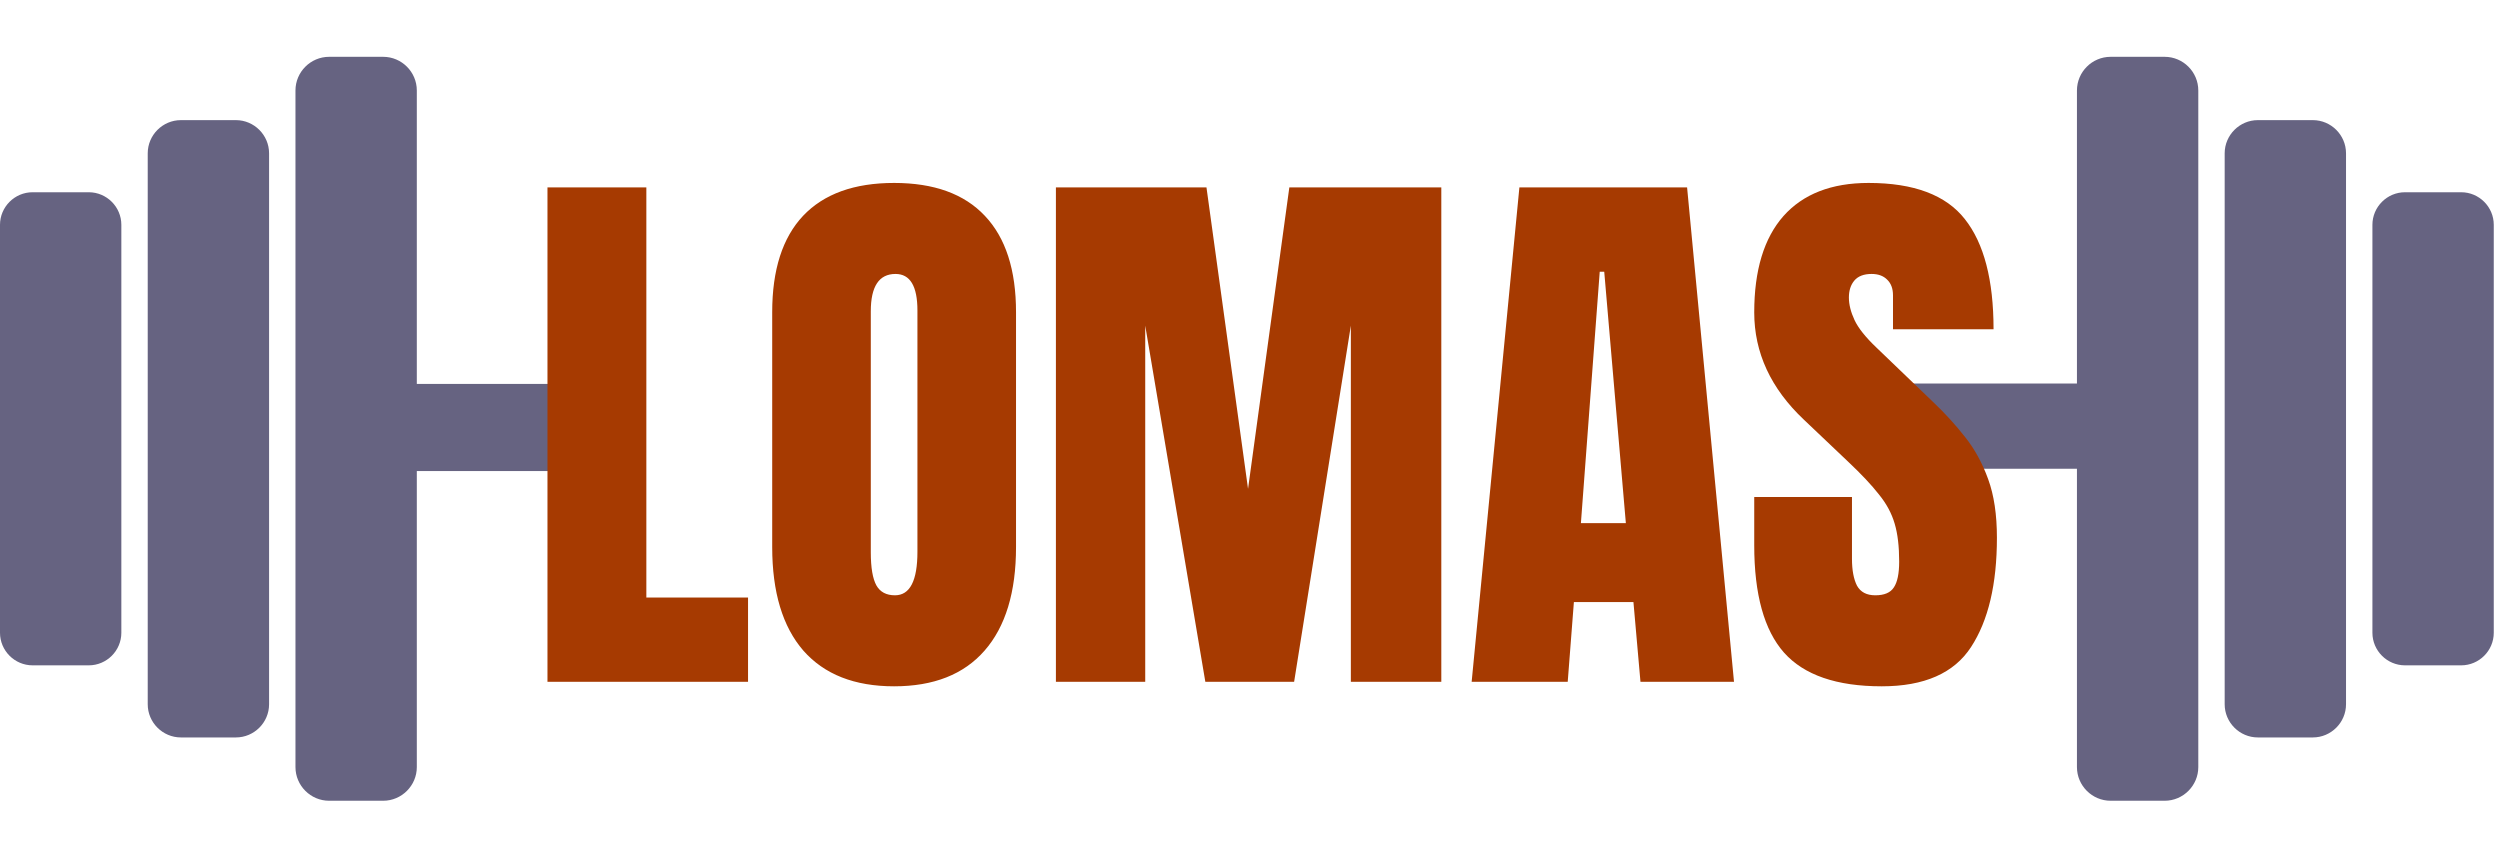 <svg width="176" height="61" viewBox="0 0 176 61" fill="none" xmlns="http://www.w3.org/2000/svg">
<path d="M16.607 51.916H12.736C11.451 51.916 10.4 50.864 10.4 49.58V10.794C10.4 9.509 11.451 8.457 12.736 8.457H16.607C17.892 8.457 18.943 9.509 18.943 10.794V49.58C18.943 50.864 17.892 51.916 16.607 51.916Z" fill="#666381"/>
<path d="M6.249 46.84H2.294C1.032 46.84 0 45.808 0 44.546V15.828C0 14.566 1.032 13.534 2.294 13.534H6.249C7.511 13.534 8.543 14.566 8.543 15.828V44.546C8.543 45.808 7.511 46.84 6.249 46.84Z" fill="#666381"/>
<path d="M26.975 56.373H23.17C21.867 56.373 20.801 55.307 20.801 54.004V6.369C20.801 5.066 21.867 4 23.17 4H26.975C28.278 4 29.344 5.066 29.344 6.369V54.004C29.344 55.307 28.277 56.373 26.975 56.373Z" fill="#666381"/>
<path d="M40 27.028H24.944V33.162H40V27.028Z" fill="#666381"/>
<path d="M158.953 51.916H162.824C164.109 51.916 165.16 50.864 165.16 49.58V10.794C165.16 9.509 164.109 8.457 162.824 8.457H158.953C157.669 8.457 156.617 9.509 156.617 10.794V49.58C156.617 50.864 157.669 51.916 158.953 51.916Z" fill="#666381"/>
<path d="M169.312 46.84H173.267C174.529 46.84 175.561 45.808 175.561 44.546V15.828C175.561 14.566 174.529 13.534 173.267 13.534H169.312C168.05 13.534 167.018 14.566 167.018 15.828V44.546C167.018 45.808 168.05 46.84 169.312 46.84Z" fill="#666381"/>
<path d="M148.586 56.373H152.391C153.695 56.373 154.76 55.307 154.76 54.004V6.369C154.76 5.066 153.695 4 152.391 4H148.586C147.283 4 146.217 5.066 146.217 6.369V54.004C146.217 55.307 147.284 56.373 148.586 56.373Z" fill="#666381"/>
<path d="M149 27H134V33H149V27Z" fill="#666381"/>
<path d="M38.542 48V13.195H45.503V42.067H52.662V48H38.542ZM62.945 48.316C60.164 48.316 58.034 47.479 56.558 45.805C55.094 44.117 54.363 41.685 54.363 38.508V21.976C54.363 18.996 55.088 16.735 56.538 15.193C58.002 13.65 60.137 12.879 62.945 12.879C65.753 12.879 67.883 13.65 69.333 15.193C70.796 16.735 71.528 18.996 71.528 21.976V38.508C71.528 41.685 70.79 44.117 69.313 45.805C67.85 47.479 65.727 48.316 62.945 48.316ZM63.005 41.909C64.059 41.909 64.587 40.888 64.587 38.844V21.857C64.587 20.143 64.073 19.286 63.044 19.286C61.884 19.286 61.304 20.163 61.304 21.916V38.883C61.304 39.965 61.436 40.742 61.7 41.217C61.963 41.678 62.398 41.909 63.005 41.909ZM74.336 48V13.195H84.936L87.862 34.414L90.769 13.195H101.468V48H95.1V22.925L91.106 48H84.856L80.624 22.925V48H74.336ZM103.604 48L106.965 13.195H118.771L122.074 48H115.489L114.994 42.384H110.802L110.367 48H103.604ZM111.296 36.827H114.46L112.938 19.128H112.621L111.296 36.827ZM132.476 48.316C129.298 48.316 127.004 47.525 125.594 45.943C124.196 44.361 123.498 41.843 123.498 38.389V34.988H130.379V39.338C130.379 40.143 130.498 40.775 130.735 41.237C130.986 41.685 131.414 41.909 132.021 41.909C132.654 41.909 133.089 41.725 133.326 41.355C133.576 40.986 133.702 40.38 133.702 39.536C133.702 38.468 133.596 37.578 133.385 36.867C133.174 36.141 132.805 35.456 132.278 34.81C131.764 34.151 131.045 33.386 130.122 32.516L126.998 29.55C124.664 27.348 123.498 24.83 123.498 21.995C123.498 19.029 124.183 16.768 125.554 15.212C126.938 13.657 128.936 12.879 131.546 12.879C134.737 12.879 136.998 13.729 138.329 15.43C139.674 17.131 140.346 19.715 140.346 23.182H133.267V20.789C133.267 20.314 133.128 19.945 132.851 19.682C132.588 19.418 132.225 19.286 131.764 19.286C131.21 19.286 130.801 19.444 130.538 19.761C130.287 20.064 130.162 20.459 130.162 20.947C130.162 21.435 130.294 21.962 130.557 22.529C130.821 23.096 131.342 23.749 132.12 24.487L136.134 28.343C136.938 29.108 137.677 29.919 138.349 30.776C139.021 31.619 139.562 32.608 139.97 33.742C140.379 34.862 140.583 36.234 140.583 37.855C140.583 41.125 139.977 43.689 138.764 45.548C137.564 47.394 135.468 48.316 132.476 48.316Z" fill="#A63A01"/>
</svg>
